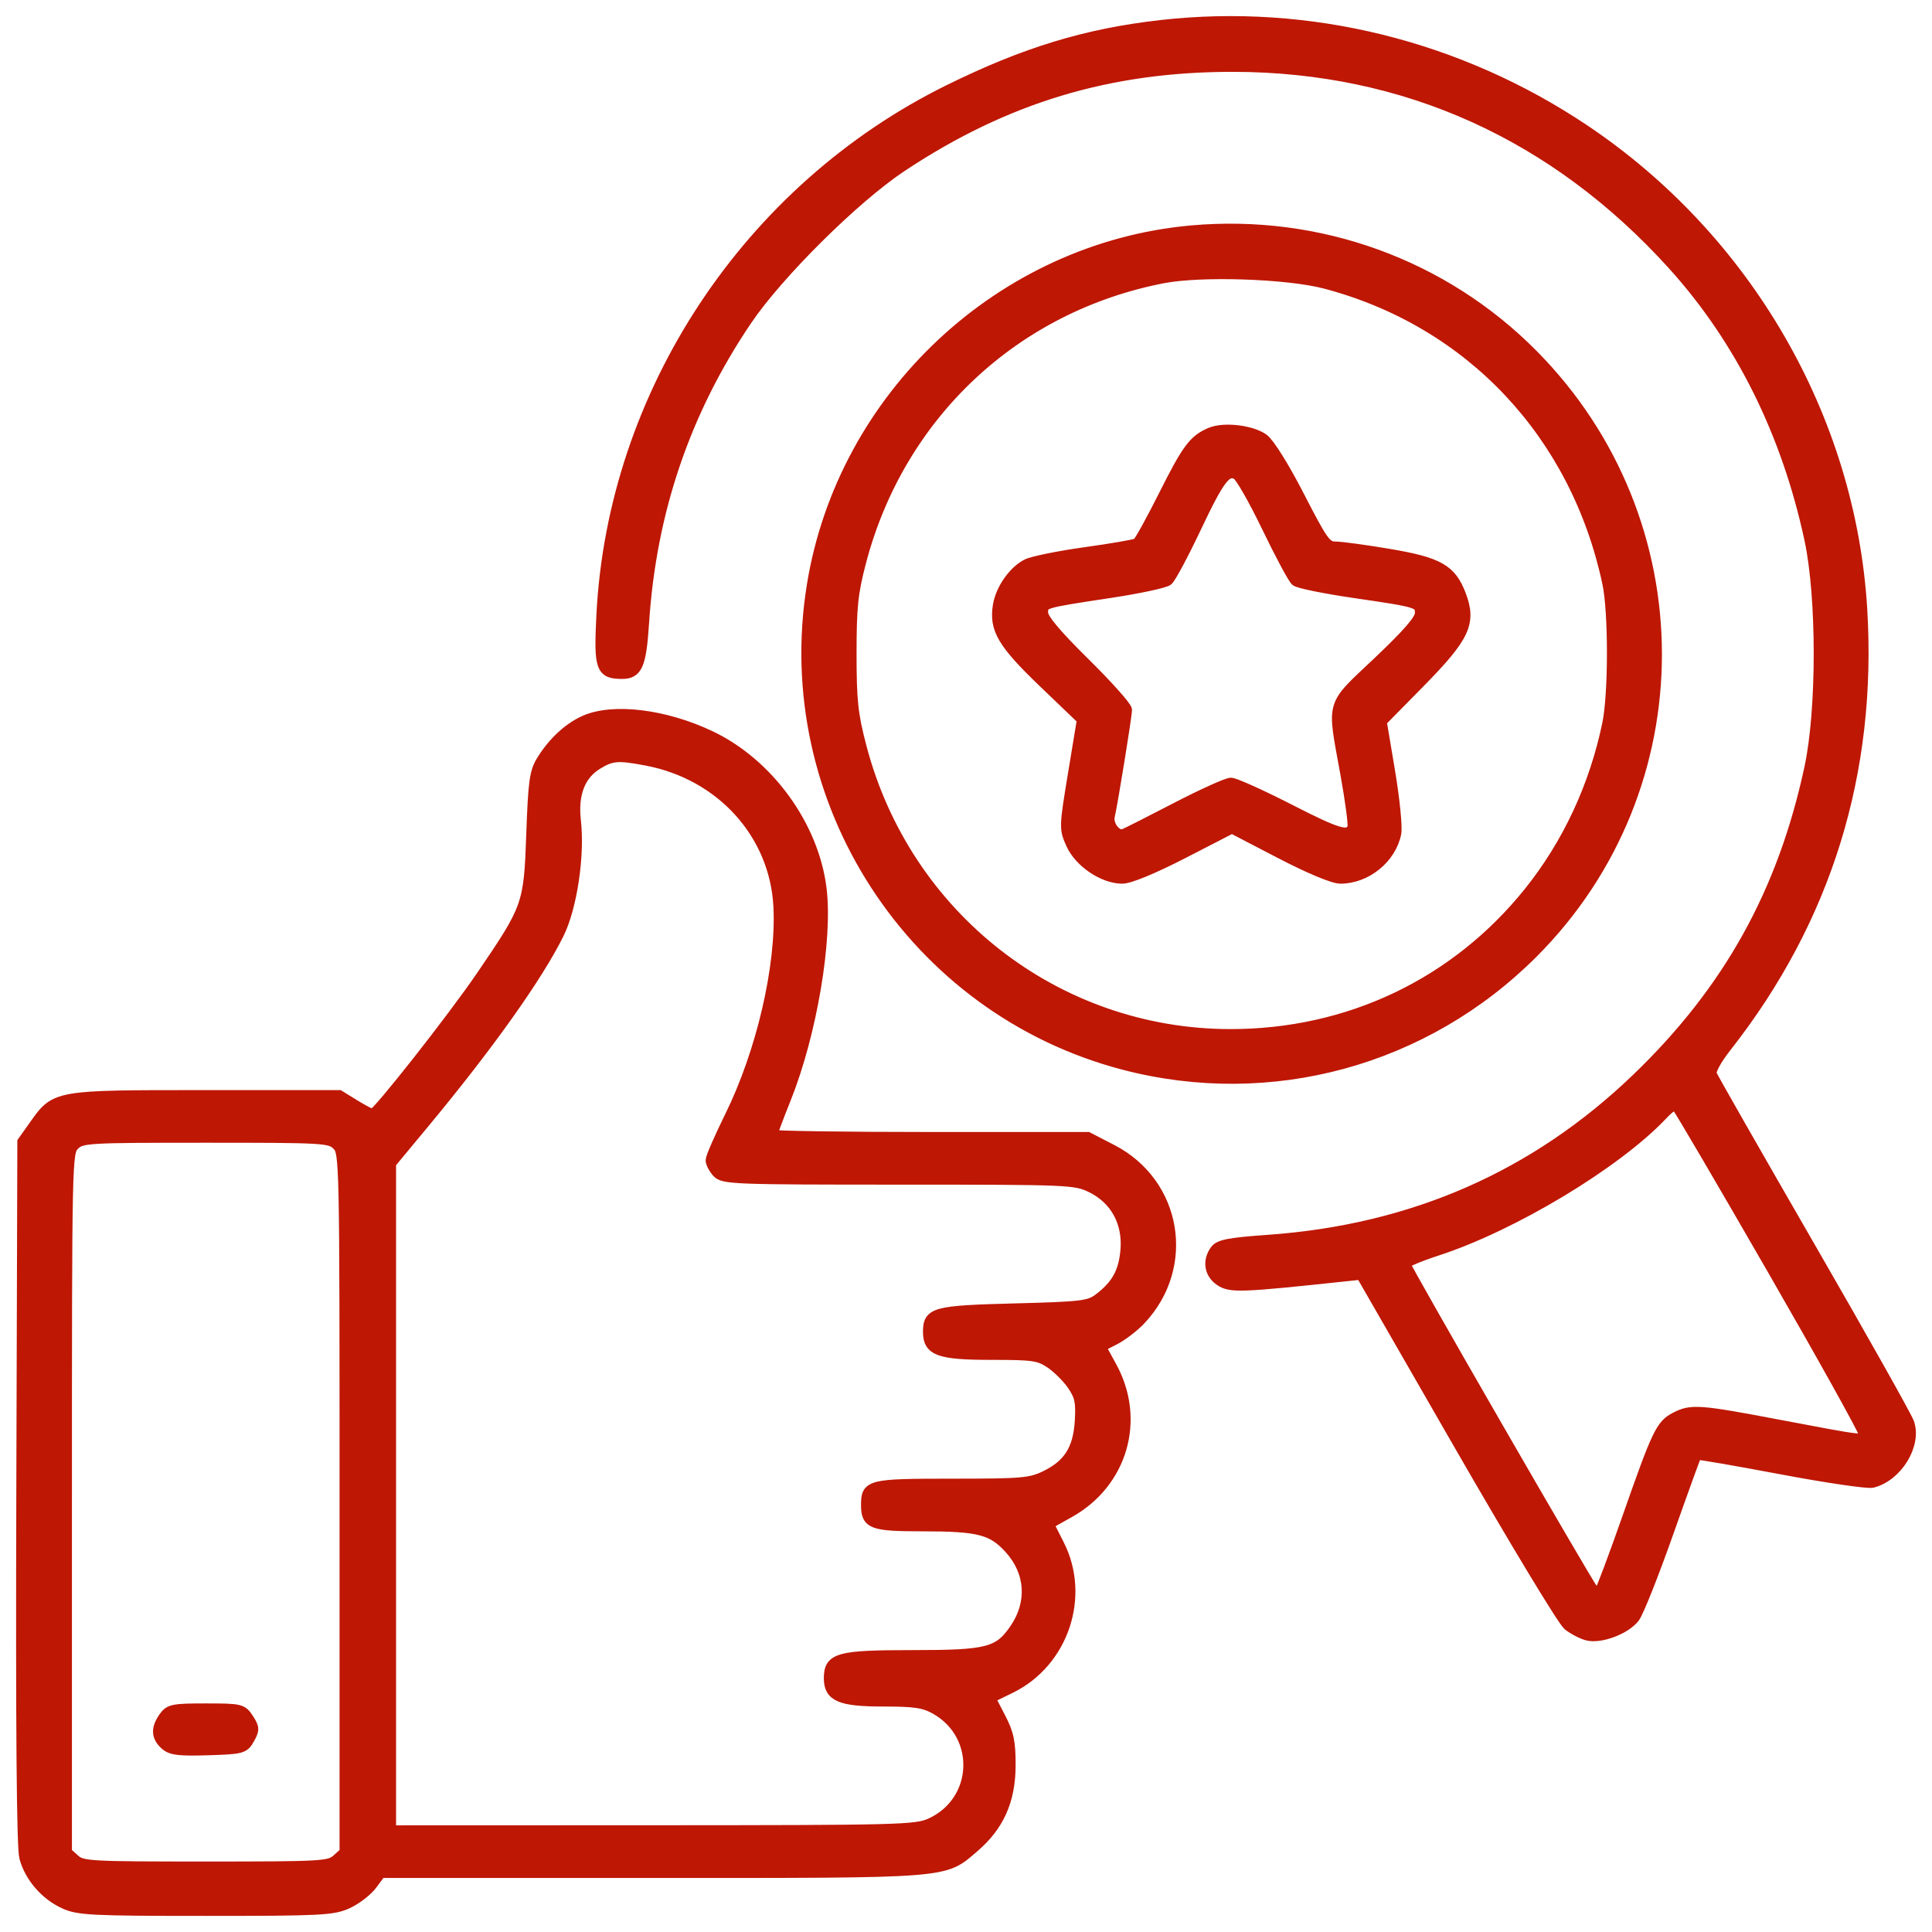 <svg width="90" height="90" viewBox="0 0 90 90" fill="none" xmlns="http://www.w3.org/2000/svg">
<path fill-rule="evenodd" clip-rule="evenodd" d="M54.082 1.183C50.607 1.576 47.757 2.443 44.223 4.183C34.855 8.796 28.548 18.335 28.031 28.672C27.909 31.119 27.998 31.377 28.978 31.377C29.691 31.377 29.858 30.979 29.989 28.983C30.325 23.826 31.916 19.151 34.779 14.917C36.249 12.742 39.811 9.21 42.003 7.756C46.838 4.547 51.678 3.088 57.457 3.097C65.454 3.109 72.45 6.268 77.942 12.345C81.076 15.813 83.235 20.149 84.304 25.121C84.885 27.823 84.885 33.066 84.304 35.769C83.054 41.586 80.519 46.143 76.253 50.245C71.523 54.792 65.81 57.296 59.079 57.772C57.278 57.9 56.802 57.99 56.619 58.241C56.25 58.745 56.348 59.335 56.856 59.667C57.331 59.978 57.832 59.958 62.697 59.438L63.408 59.362L68.01 67.362C70.541 71.761 72.812 75.519 73.057 75.711C73.302 75.903 73.704 76.111 73.95 76.173C74.568 76.328 75.741 75.88 76.144 75.336C76.328 75.088 77.04 73.292 77.727 71.345C78.414 69.398 79.001 67.781 79.031 67.751C79.06 67.721 80.825 68.026 82.953 68.427C85.08 68.828 87.002 69.111 87.224 69.056C88.377 68.767 89.276 67.298 88.922 66.283C88.82 65.991 86.731 62.276 84.279 58.029C81.828 53.781 79.776 50.187 79.721 50.041C79.661 49.885 79.946 49.36 80.415 48.762C85.075 42.829 87.197 35.975 86.732 28.36C86.188 19.452 81.351 11.106 73.8 6.046C67.954 2.13 60.961 0.404 54.082 1.183ZM55.487 10.752C46.649 11.55 39.264 18.457 37.835 27.265C36.207 37.295 42.531 47.022 52.349 49.588C59.191 51.377 66.385 49.413 71.407 44.384C79.092 36.69 79.089 24.279 71.401 16.521C67.237 12.319 61.436 10.216 55.487 10.752ZM61.746 13.203C68.49 14.985 73.409 20.209 74.892 27.162C75.181 28.514 75.178 32.336 74.887 33.728C74.281 36.634 73.031 39.315 71.243 41.548C67.827 45.813 62.827 48.196 57.304 48.189C49.211 48.179 42.189 42.706 40.117 34.793C39.719 33.272 39.652 32.649 39.652 30.445C39.652 28.262 39.72 27.613 40.101 26.165C41.9 19.321 47.257 14.289 54.171 12.948C55.96 12.601 59.983 12.737 61.746 13.203ZM56.395 20.163C55.619 20.489 55.307 20.907 54.218 23.08C53.631 24.251 53.074 25.258 52.98 25.317C52.887 25.377 51.798 25.566 50.56 25.738C49.322 25.91 48.095 26.159 47.834 26.293C47.211 26.612 46.624 27.454 46.502 28.206C46.323 29.305 46.71 29.961 48.618 31.791L50.418 33.517L49.999 36.055C49.587 38.554 49.586 38.605 49.91 39.322C50.291 40.168 51.403 40.915 52.278 40.915C52.624 40.915 53.72 40.463 55.115 39.745L57.388 38.575L59.639 39.745C61.009 40.457 62.107 40.915 62.444 40.915C63.644 40.915 64.794 39.981 65.027 38.818C65.085 38.527 64.956 37.235 64.741 35.948L64.348 33.608L66.123 31.805C68.239 29.655 68.539 29.011 68.039 27.702C67.592 26.532 67.01 26.204 64.686 25.813C63.593 25.629 62.48 25.477 62.214 25.477C61.773 25.476 61.624 25.268 60.526 23.133C59.821 21.761 59.128 20.65 58.854 20.451C58.301 20.052 57.018 19.901 56.395 20.163ZM59.029 24.561C59.641 25.83 60.243 26.952 60.368 27.056C60.493 27.16 61.708 27.407 63.067 27.606C66.12 28.053 66.161 28.065 66.161 28.572C66.161 28.863 65.595 29.518 64.207 30.833C61.951 32.972 62.063 32.59 62.685 36.029C62.914 37.294 63.064 38.426 63.019 38.544C62.837 39.017 62.372 38.886 60.069 37.708C58.748 37.032 57.52 36.479 57.34 36.479C57.16 36.48 56.016 36.997 54.796 37.629C53.577 38.261 52.48 38.817 52.359 38.863C52.019 38.994 51.584 38.452 51.682 38.019C51.838 37.326 52.483 33.341 52.483 33.071C52.483 32.927 51.604 31.941 50.529 30.881C49.18 29.549 48.575 28.827 48.575 28.548C48.575 28.075 48.523 28.091 51.763 27.599C53.077 27.399 54.263 27.144 54.399 27.031C54.535 26.919 55.12 25.824 55.701 24.598C56.813 22.25 57.132 21.835 57.624 22.098C57.786 22.185 58.419 23.293 59.029 24.561ZM27.259 33.567C26.513 33.89 25.774 34.57 25.251 35.414C24.913 35.96 24.854 36.377 24.765 38.874C24.648 42.152 24.603 42.281 22.45 45.441C21.088 47.439 17.561 51.921 17.357 51.912C17.283 51.909 16.903 51.71 16.512 51.47L15.802 51.032L9.582 51.032C2.537 51.03 2.598 51.02 1.591 52.44L1.058 53.191L1.01 69.514C0.978 80.472 1.023 86.064 1.148 86.527C1.393 87.434 2.116 88.271 3.005 88.674C3.655 88.969 4.277 89 9.585 89C14.948 89 15.509 88.972 16.184 88.665C16.589 88.481 17.104 88.084 17.328 87.782L17.734 87.233H30.37C44.404 87.233 43.938 87.27 45.364 86.05C46.525 85.058 47.056 83.871 47.061 82.257C47.065 81.148 46.984 80.762 46.593 80.007L46.119 79.097L47.076 78.629C49.523 77.433 50.556 74.376 49.33 71.959L48.842 70.995L49.819 70.447C52.281 69.066 53.129 66.136 51.779 63.672L51.267 62.736L51.92 62.401C52.279 62.216 52.823 61.798 53.13 61.472C55.463 58.993 54.811 55.121 51.797 53.563L50.676 52.983H43.32C39.274 52.983 35.963 52.933 35.963 52.872C35.963 52.81 36.248 52.05 36.596 51.181C37.806 48.159 38.55 43.756 38.253 41.379C37.887 38.456 35.782 35.567 33.087 34.289C30.978 33.289 28.587 32.993 27.259 33.567ZM30.121 35.417C33.606 36.078 36.111 38.852 36.279 42.238C36.417 45.008 35.484 49.02 34.004 52.02C33.518 53.004 33.121 53.916 33.121 54.047C33.121 54.178 33.254 54.432 33.415 54.61C33.692 54.916 34.19 54.935 41.886 54.935C49.824 54.935 50.084 54.946 50.831 55.307C51.954 55.85 52.553 56.935 52.445 58.233C52.359 59.267 52.014 59.885 51.172 60.514C50.728 60.845 50.36 60.888 47.257 60.968C43.532 61.065 43.246 61.142 43.246 62.045C43.246 62.917 43.754 63.098 46.191 63.098C48.138 63.098 48.403 63.137 48.944 63.502C49.274 63.724 49.733 64.183 49.964 64.522C50.316 65.04 50.372 65.31 50.317 66.211C50.236 67.52 49.78 68.237 48.696 68.762C47.998 69.099 47.616 69.132 44.367 69.132C40.508 69.132 40.36 69.168 40.36 70.108C40.36 70.984 40.625 71.084 42.957 71.085C45.609 71.086 46.229 71.247 47.038 72.142C48.022 73.23 48.116 74.664 47.283 75.882C46.529 76.986 46.022 77.118 42.534 77.118C39.049 77.118 38.628 77.233 38.628 78.183C38.628 79.028 39.153 79.247 41.174 79.247C42.617 79.247 43.047 79.312 43.581 79.612C45.744 80.827 45.61 83.919 43.349 84.945C42.667 85.254 41.916 85.273 30.412 85.277L18.2 85.281V69.735V54.189L19.768 52.299C22.755 48.701 25.055 45.465 26.027 43.492C26.635 42.258 26.994 39.851 26.811 38.237C26.669 36.986 27.013 36.091 27.826 35.596C28.496 35.187 28.787 35.165 30.121 35.417ZM82.587 59.161C84.91 63.194 86.821 66.628 86.833 66.792C86.86 67.152 86.989 67.165 82.772 66.366C79.156 65.68 78.784 65.654 78.057 66.029C77.377 66.381 77.211 66.726 75.826 70.679C75.183 72.512 74.597 74.076 74.523 74.153C74.449 74.23 74.305 74.19 74.203 74.064C73.89 73.677 65.451 59.036 65.451 58.881C65.451 58.8 66.122 58.516 66.942 58.249C70.469 57.102 75.289 54.201 77.432 51.935C77.847 51.497 77.999 51.428 78.16 51.605C78.273 51.728 80.265 55.129 82.587 59.161ZM15.713 53.338C16.063 53.687 16.068 53.929 16.068 69.992V86.291L15.694 86.629C15.343 86.947 14.976 86.967 9.585 86.967C4.193 86.967 3.826 86.947 3.475 86.629L3.101 86.291V69.992C3.101 53.929 3.106 53.687 3.456 53.338C3.797 52.997 4.048 52.983 9.585 52.983C15.121 52.983 15.372 52.997 15.713 53.338ZM7.641 79.997C7.275 80.519 7.292 80.901 7.697 81.268C7.969 81.514 8.329 81.559 9.689 81.517C11.273 81.468 11.36 81.444 11.611 80.998C11.845 80.579 11.841 80.483 11.568 80.066C11.276 79.62 11.199 79.602 9.591 79.602C8.063 79.602 7.893 79.636 7.641 79.997Z" fill="#BE1704" stroke="#BE1704" stroke-width="0.5"/>
</svg>
